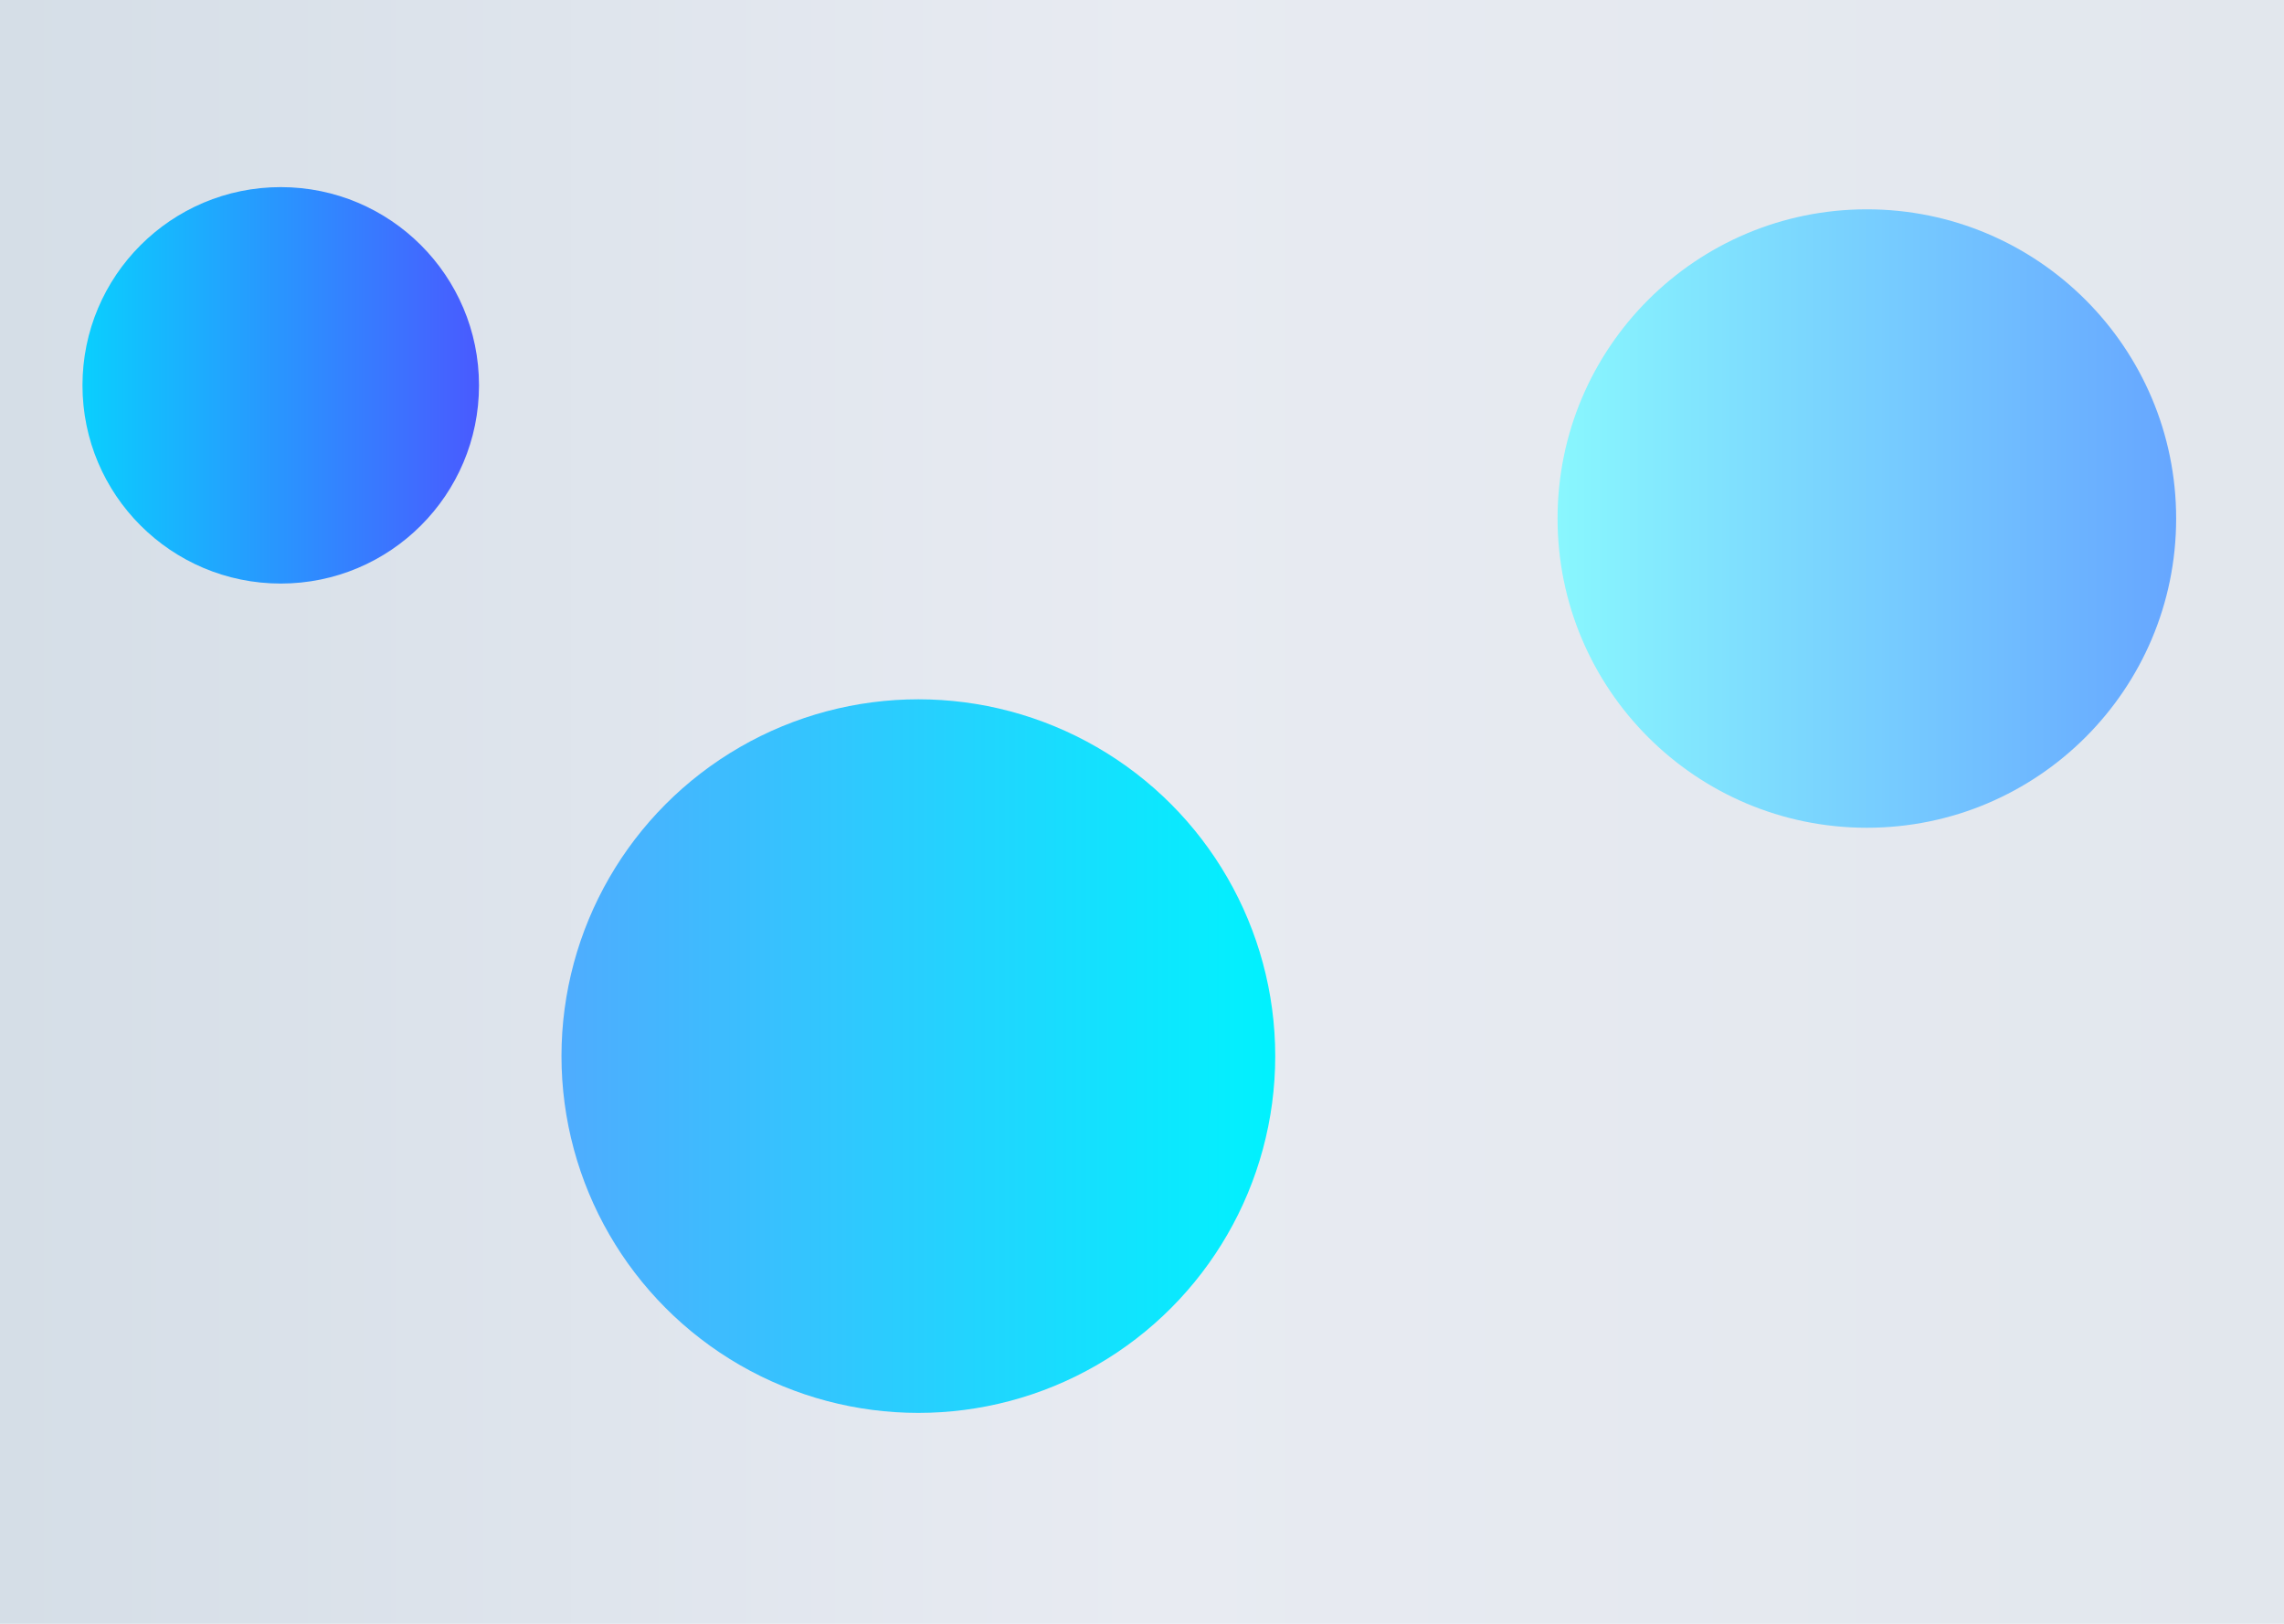 <svg width="1440" height="1024" viewBox="0 0 1440 1024" fill="none" xmlns="http://www.w3.org/2000/svg">
<rect width="1440" height="1024" fill="url(#paint0_linear)"/>
<g filter="url(#filter0_b)">
<circle cx="177" cy="243" r="125" fill="url(#paint1_linear)"/>
</g>
<g filter="url(#filter1_b)">
<circle cx="579" cy="666" r="225" fill="url(#paint2_linear)"/>
</g>
<g filter="url(#filter2_b)">
<circle cx="1177" cy="327" r="195" fill="url(#paint3_linear)"/>
</g>
<defs>
<filter id="filter0_b" x="48" y="114" width="258" height="258" filterUnits="userSpaceOnUse" color-interpolation-filters="sRGB">
<feFlood flood-opacity="0" result="BackgroundImageFix"/>
<feGaussianBlur in="BackgroundImage" stdDeviation="2"/>
<feComposite in2="SourceAlpha" operator="in" result="effect1_backgroundBlur"/>
<feBlend mode="normal" in="SourceGraphic" in2="effect1_backgroundBlur" result="shape"/>
</filter>
<filter id="filter1_b" x="350" y="437" width="458" height="458" filterUnits="userSpaceOnUse" color-interpolation-filters="sRGB">
<feFlood flood-opacity="0" result="BackgroundImageFix"/>
<feGaussianBlur in="BackgroundImage" stdDeviation="2"/>
<feComposite in2="SourceAlpha" operator="in" result="effect1_backgroundBlur"/>
<feBlend mode="normal" in="SourceGraphic" in2="effect1_backgroundBlur" result="shape"/>
</filter>
<filter id="filter2_b" x="978" y="128" width="398" height="398" filterUnits="userSpaceOnUse" color-interpolation-filters="sRGB">
<feFlood flood-opacity="0" result="BackgroundImageFix"/>
<feGaussianBlur in="BackgroundImage" stdDeviation="2"/>
<feComposite in2="SourceAlpha" operator="in" result="effect1_backgroundBlur"/>
<feBlend mode="normal" in="SourceGraphic" in2="effect1_backgroundBlur" result="shape"/>
</filter>
<linearGradient id="paint0_linear" x1="0" y1="512" x2="1440" y2="512" gradientUnits="userSpaceOnUse">
<stop stop-color="#D5DEE7"/>
<stop offset="0.5" stop-color="#E8EBF2"/>
<stop offset="1" stop-color="#E2E7ED"/>
</linearGradient>
<linearGradient id="paint1_linear" x1="52" y1="243" x2="302" y2="243" gradientUnits="userSpaceOnUse">
<stop stop-color="#0ACFFE"/>
<stop offset="1" stop-color="#495AFF"/>
</linearGradient>
<linearGradient id="paint2_linear" x1="354" y1="666" x2="804" y2="666" gradientUnits="userSpaceOnUse">
<stop stop-color="#4FACFE"/>
<stop offset="1" stop-color="#00F2FE"/>
</linearGradient>
<linearGradient id="paint3_linear" x1="982" y1="327" x2="1372" y2="327" gradientUnits="userSpaceOnUse">
<stop stop-color="#89F7FE"/>
<stop offset="1" stop-color="#66A6FF"/>
</linearGradient>
</defs>
</svg>
